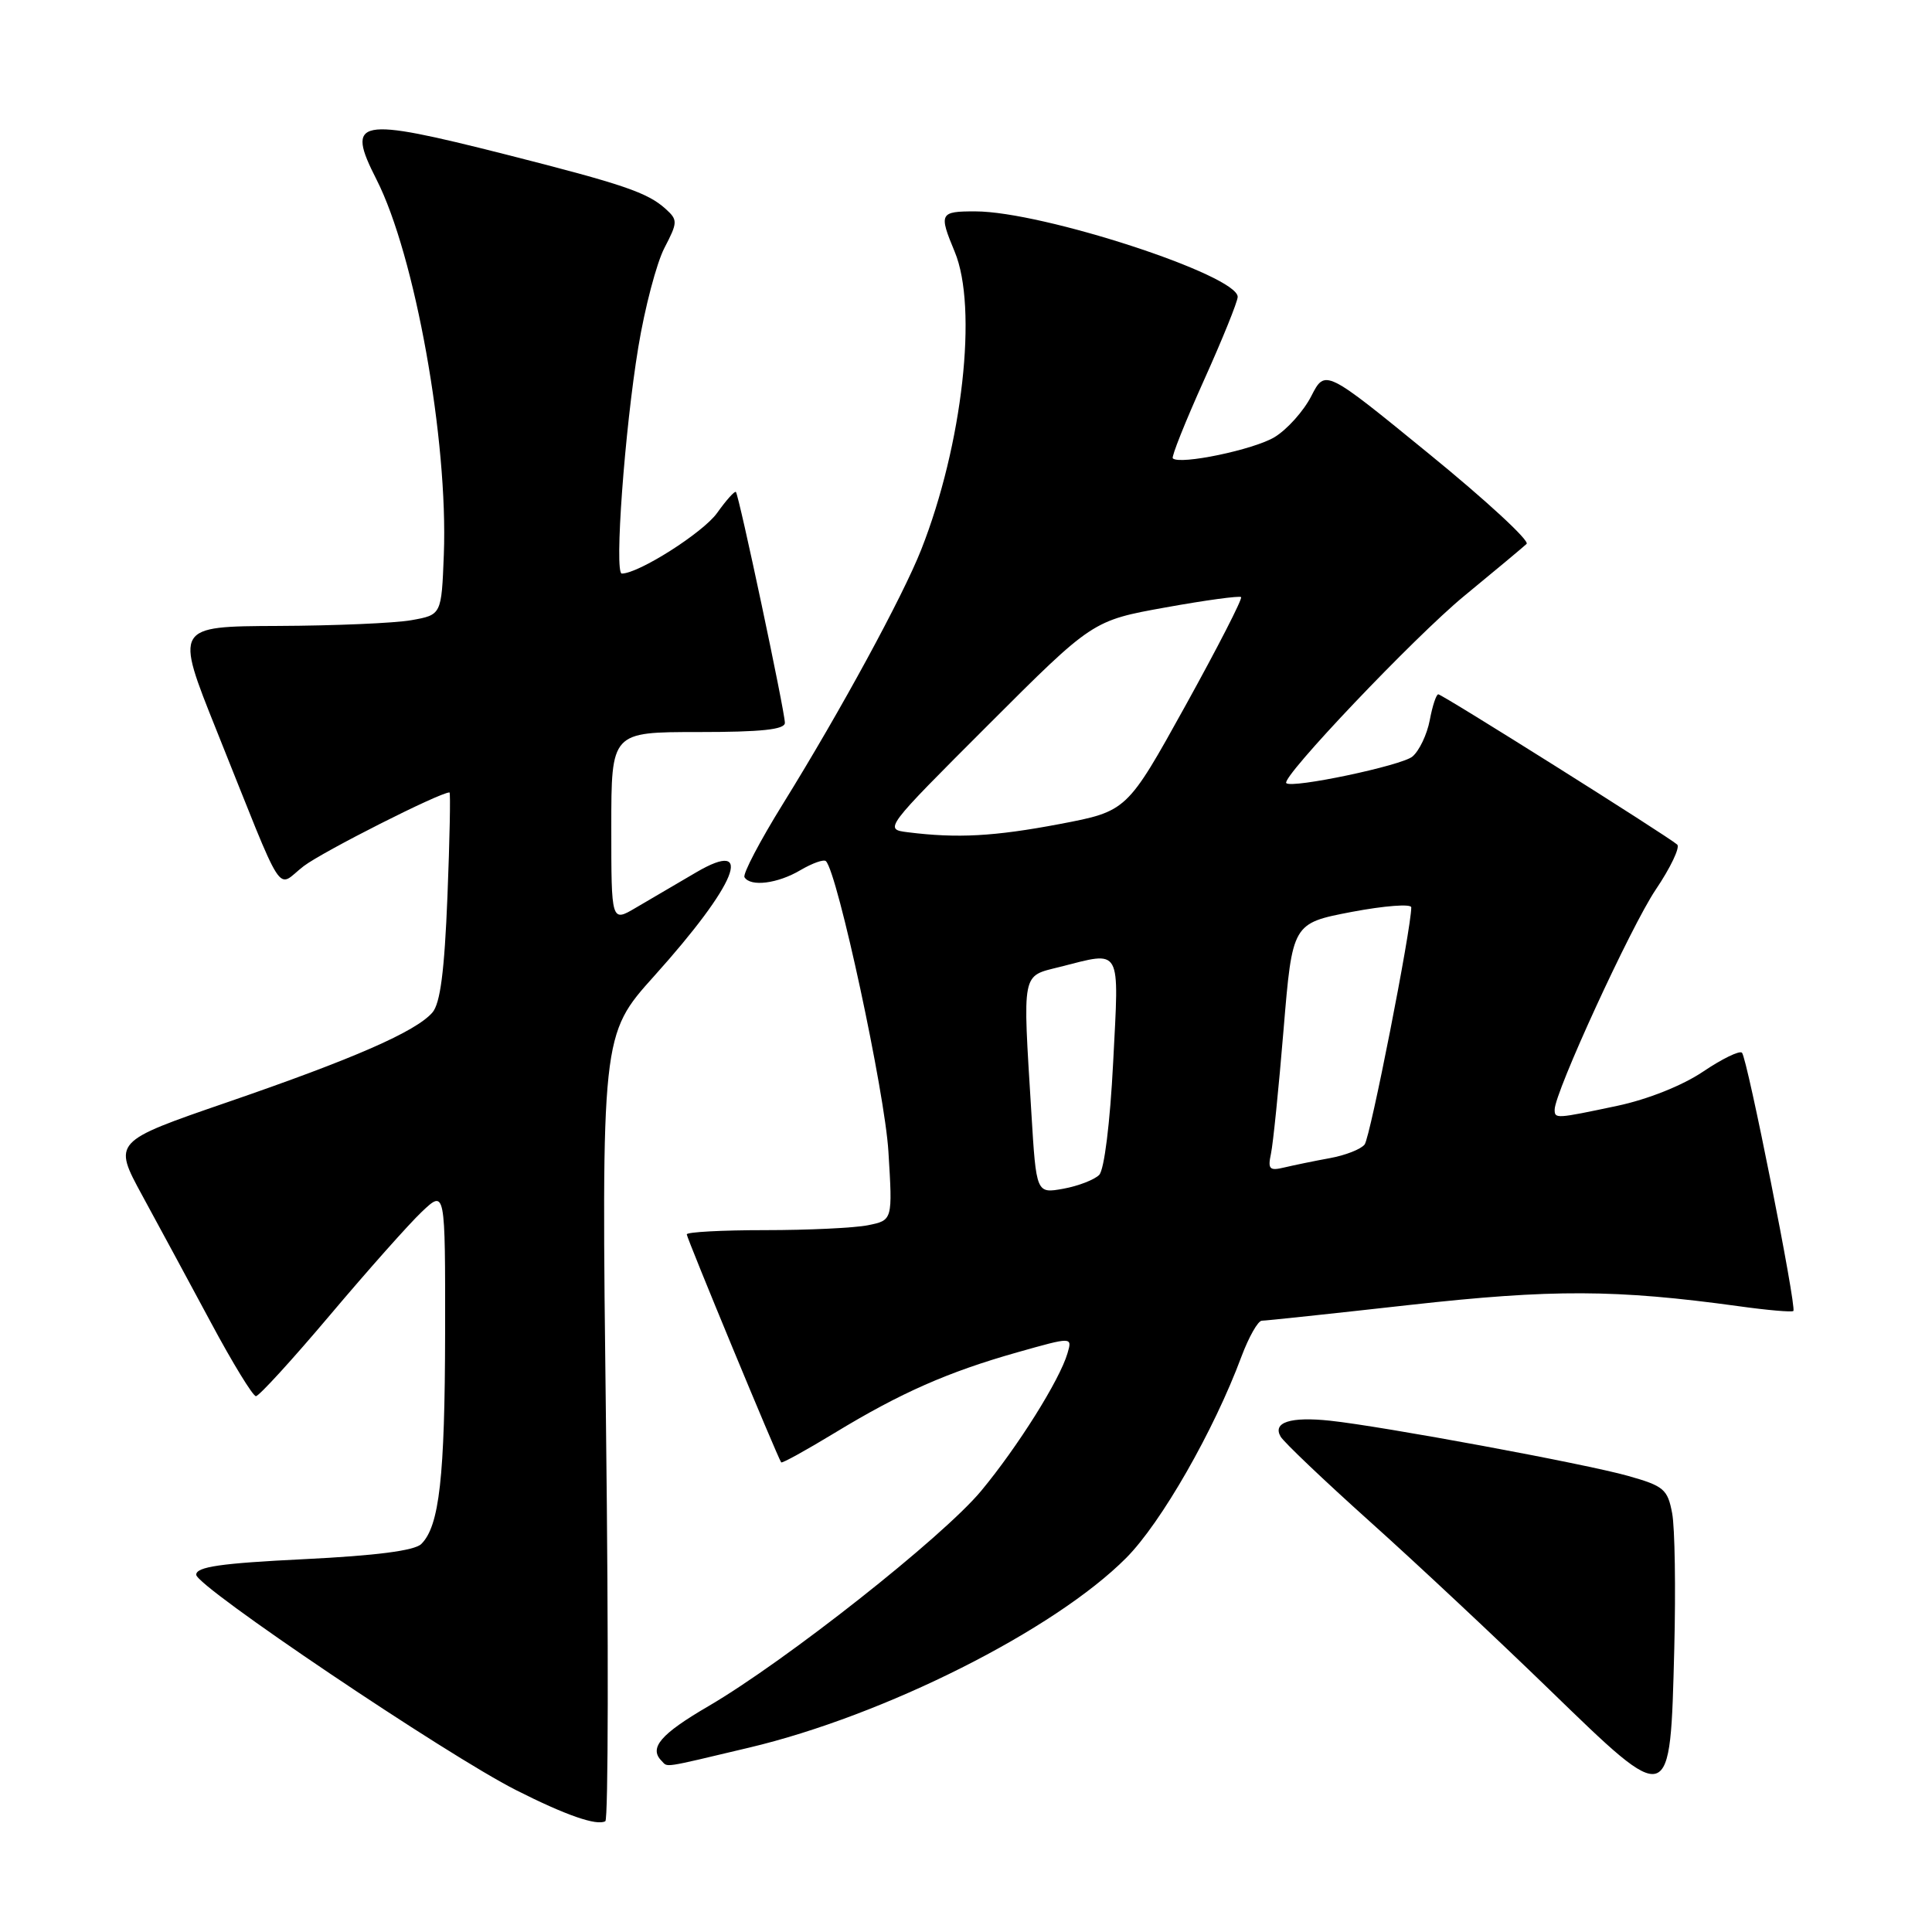 <?xml version="1.0" encoding="UTF-8" standalone="no"?>
<!DOCTYPE svg PUBLIC "-//W3C//DTD SVG 1.1//EN" "http://www.w3.org/Graphics/SVG/1.1/DTD/svg11.dtd" >
<svg xmlns="http://www.w3.org/2000/svg" xmlns:xlink="http://www.w3.org/1999/xlink" version="1.1" viewBox="0 0 256 256">
 <g >
 <path fill="currentColor"
d=" M 80.30 189.03 C 79.68 137.12 79.68 137.12 86.70 129.31 C 97.63 117.15 100.12 110.98 92.25 115.59 C 89.64 117.12 86.04 119.23 84.25 120.28 C 81.00 122.20 81.00 122.20 81.00 109.60 C 81.00 97.00 81.00 97.00 92.50 97.00 C 100.90 97.00 104.00 96.67 104.00 95.78 C 104.00 94.27 97.92 65.62 97.51 65.19 C 97.35 65.02 96.23 66.27 95.02 67.97 C 93.17 70.57 84.63 76.00 82.39 76.00 C 81.38 76.00 82.78 56.88 84.58 46.00 C 85.44 40.77 87.00 34.87 88.03 32.87 C 89.81 29.45 89.82 29.15 88.21 27.69 C 85.80 25.51 82.63 24.43 67.03 20.47 C 47.24 15.46 45.79 15.74 49.89 23.79 C 54.99 33.82 59.39 58.33 58.81 73.49 C 58.50 81.47 58.50 81.47 54.50 82.18 C 52.30 82.57 44.35 82.91 36.84 82.94 C 23.17 83.00 23.17 83.00 28.68 96.75 C 37.99 119.96 36.49 117.63 40.25 114.76 C 42.79 112.83 58.27 105.00 59.56 105.00 C 59.71 105.00 59.59 111.19 59.29 118.75 C 58.89 128.73 58.34 132.96 57.29 134.17 C 55.08 136.70 46.90 140.28 30.13 146.05 C 14.97 151.27 14.97 151.27 18.84 158.39 C 20.97 162.30 25.07 169.89 27.95 175.25 C 30.82 180.61 33.51 185.00 33.91 185.00 C 34.32 185.00 38.74 180.16 43.73 174.25 C 48.72 168.34 54.19 162.18 55.90 160.56 C 59.00 157.63 59.00 157.63 58.98 176.56 C 58.95 195.74 58.22 202.22 55.82 204.59 C 54.93 205.47 49.83 206.13 40.25 206.60 C 29.23 207.14 26.00 207.61 26.00 208.66 C 26.00 210.21 59.14 232.53 68.40 237.21 C 74.94 240.52 79.07 241.96 80.21 241.32 C 80.60 241.11 80.64 217.57 80.30 189.03 Z  M 221.85 218.48 C 222.05 210.51 221.93 202.43 221.57 200.52 C 220.97 197.33 220.47 196.90 215.71 195.56 C 210.05 193.96 183.14 188.98 176.24 188.25 C 170.99 187.69 168.59 188.47 169.69 190.36 C 170.14 191.12 175.45 196.17 181.50 201.60 C 187.55 207.02 198.26 217.05 205.31 223.89 C 221.48 239.57 221.30 239.63 221.85 218.48 Z  M 99.26 231.57 C 117.21 227.32 139.73 215.99 149.24 206.42 C 153.87 201.76 160.85 189.57 164.50 179.75 C 165.48 177.14 166.69 175.00 167.20 175.00 C 167.72 175.00 176.54 174.06 186.82 172.91 C 205.70 170.81 214.10 170.84 230.40 173.08 C 234.19 173.61 237.45 173.89 237.63 173.71 C 238.09 173.24 231.52 140.18 230.82 139.49 C 230.50 139.17 228.18 140.30 225.66 142.00 C 222.93 143.84 218.34 145.67 214.29 146.53 C 206.15 148.25 206.00 148.26 206.00 147.03 C 206.00 144.75 216.10 122.78 219.38 117.90 C 221.36 114.97 222.64 112.27 222.24 111.91 C 220.99 110.80 191.11 92.00 190.58 92.00 C 190.31 92.00 189.80 93.55 189.45 95.43 C 189.09 97.32 188.06 99.49 187.15 100.25 C 185.72 101.45 171.18 104.51 170.44 103.77 C 169.70 103.04 187.43 84.39 194.00 78.98 C 198.12 75.59 201.85 72.48 202.28 72.07 C 202.72 71.66 196.89 66.28 189.33 60.12 C 175.59 48.90 175.59 48.90 173.75 52.49 C 172.74 54.47 170.55 56.91 168.89 57.92 C 166.16 59.58 156.30 61.64 155.40 60.73 C 155.20 60.53 157.05 55.90 159.51 50.43 C 161.97 44.97 163.99 39.98 164.00 39.34 C 164.01 36.46 138.16 28.02 129.25 28.01 C 124.51 28.00 124.38 28.26 126.50 33.35 C 129.59 40.74 127.55 58.92 122.07 72.82 C 119.61 79.06 111.40 94.16 103.76 106.49 C 100.69 111.44 98.39 115.83 98.65 116.24 C 99.45 117.54 103.06 117.08 106.06 115.30 C 107.65 114.37 109.16 113.83 109.44 114.11 C 110.99 115.66 117.25 144.71 117.72 152.60 C 118.28 161.69 118.28 161.69 115.01 162.35 C 113.22 162.71 107.08 163.00 101.38 163.00 C 95.67 163.00 91.00 163.25 91.00 163.56 C 91.00 164.06 103.04 193.13 103.51 193.77 C 103.62 193.93 106.82 192.16 110.61 189.86 C 119.35 184.55 125.61 181.79 134.80 179.19 C 142.09 177.13 142.09 177.13 141.45 179.31 C 140.42 182.85 134.85 191.72 130.00 197.56 C 124.90 203.69 104.15 220.07 93.85 226.09 C 87.52 229.78 85.95 231.62 87.67 233.33 C 88.53 234.20 87.55 234.35 99.26 231.57 Z  M 136.66 147.43 C 135.50 128.49 135.32 129.41 140.44 128.12 C 148.72 126.03 148.29 125.27 147.50 140.75 C 147.09 148.81 146.32 154.99 145.65 155.68 C 145.02 156.32 142.88 157.15 140.91 157.51 C 137.31 158.16 137.31 158.16 136.66 147.43 Z  M 168.41 152.87 C 168.69 151.57 169.44 144.16 170.08 136.42 C 171.25 122.34 171.25 122.34 179.12 120.83 C 183.46 120.01 187.00 119.74 187.00 120.23 C 187.00 123.07 181.57 150.69 180.82 151.65 C 180.33 152.28 178.26 153.09 176.21 153.46 C 174.17 153.83 171.47 154.39 170.20 154.69 C 168.21 155.17 167.97 154.93 168.41 152.87 Z  M 120.31 110.28 C 117.12 109.88 117.13 109.87 130.95 96.05 C 144.77 82.23 144.77 82.23 154.43 80.49 C 159.74 79.53 164.25 78.92 164.45 79.12 C 164.66 79.33 161.34 85.80 157.08 93.50 C 149.33 107.49 149.33 107.49 140.41 109.19 C 131.74 110.83 126.86 111.10 120.31 110.28 Z "/>
</g>
</svg>